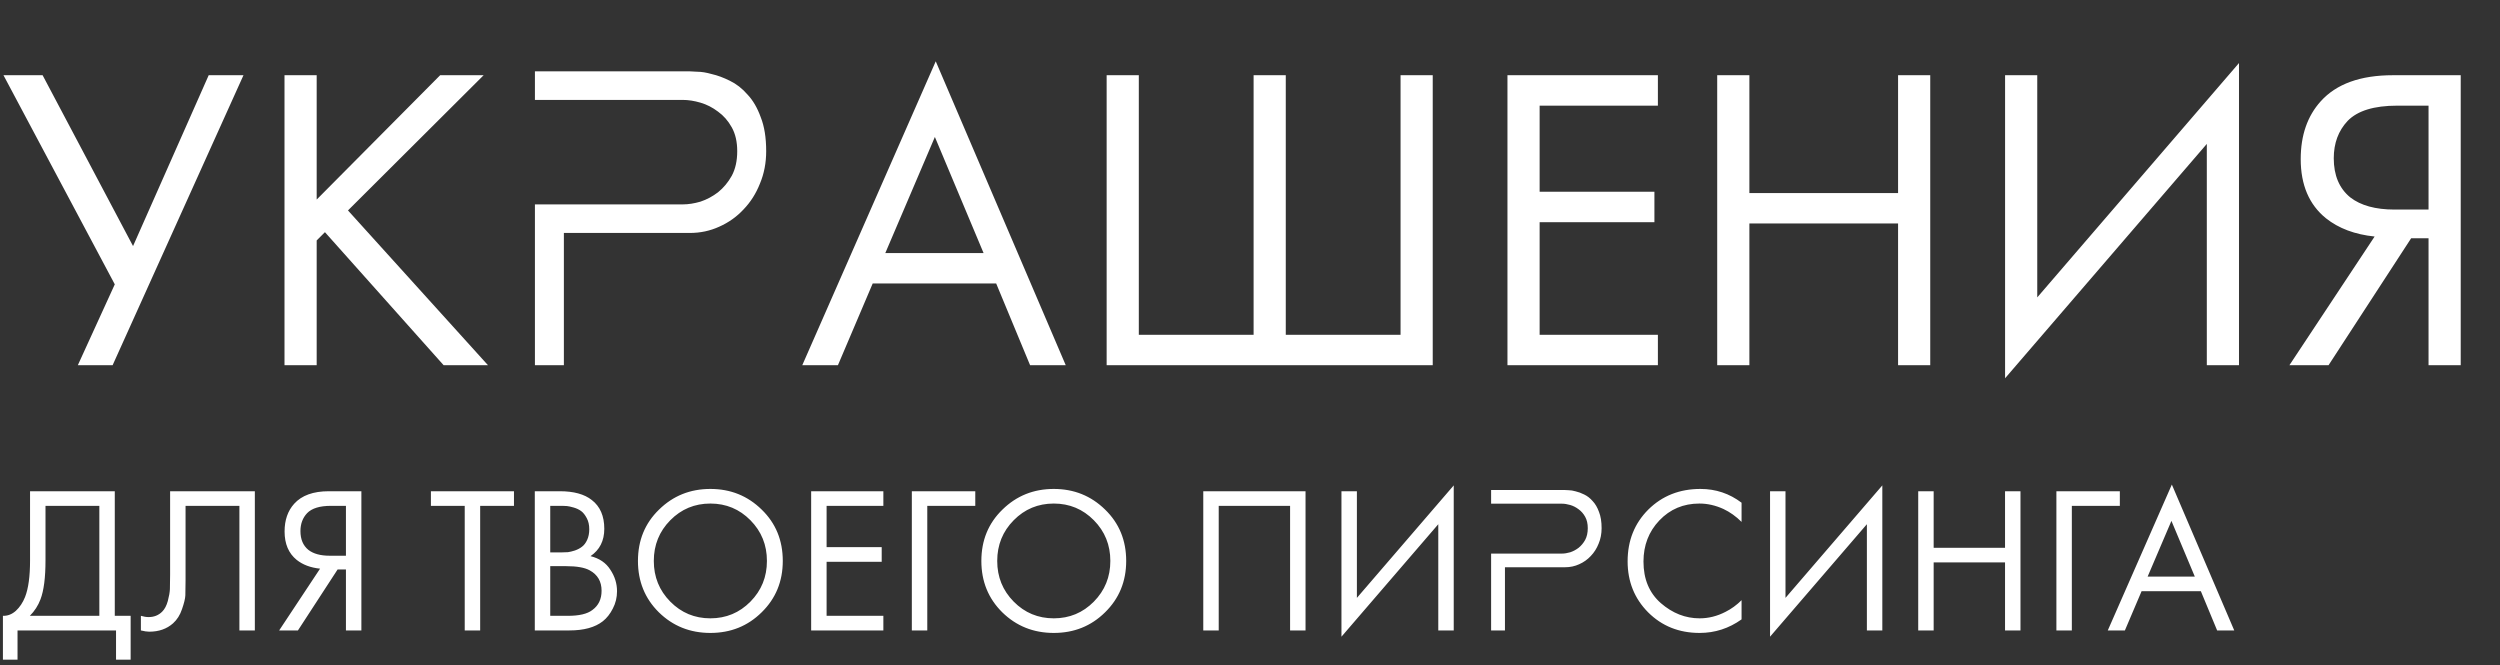 <svg width="575" height="153" viewBox="0 0 575 153" fill="none" xmlns="http://www.w3.org/2000/svg">
<rect x="0" y="0" width="575" height="153" fill="#333333" stroke="none"/>
<path d="M0.8 17.3H9.8L30.6 56.6L48 17.3H56L25.9 84H17.9L26.4 65.4L0.8 17.3ZM72.836 17.3V45.9L101.236 17.3H111.236L80.036 48.4L112.236 84H102.036L74.736 53.4L72.836 55.3V84H65.436V17.3H72.836ZM158.672 16.41C158.852 16.41 159.422 16.44 160.382 16.5C161.342 16.5 162.452 16.68 163.712 17.04C165.032 17.34 166.412 17.85 167.852 18.57C169.352 19.29 170.702 20.34 171.902 21.72C173.162 23.04 174.182 24.78 174.962 26.94C175.802 29.04 176.222 31.65 176.222 34.77C176.222 37.47 175.742 39.96 174.782 42.24C173.882 44.52 172.622 46.5 171.002 48.18C169.442 49.86 167.582 51.18 165.422 52.14C163.322 53.1 161.072 53.58 158.672 53.58H129.692V84H123.032V47.01H157.052C158.312 47.01 159.662 46.8 161.102 46.38C162.542 45.9 163.892 45.18 165.152 44.22C166.412 43.2 167.462 41.94 168.302 40.44C169.142 38.88 169.562 36.99 169.562 34.77C169.562 32.61 169.142 30.78 168.302 29.28C167.462 27.78 166.412 26.58 165.152 25.68C163.892 24.72 162.542 24.03 161.102 23.61C159.662 23.19 158.312 22.98 157.052 22.98H123.032V16.41H158.672ZM236.921 84L229.121 65.2H200.721L192.721 84H184.521L215.221 14.1L245.121 84H236.921ZM203.621 58.2H226.221L215.021 31.5L203.621 58.2ZM254.528 84V17.3H261.928V77H288.328V17.3H295.728V77H322.128V17.3H329.528V84H254.528ZM381.315 17.3V24.3H354.115V44.1H380.515V51.1H354.115V77H381.315V84H346.715V17.3H381.315ZM402.357 17.3V44.4H436.557V17.3H443.957V84H436.557V51.4H402.357V84H394.957V17.3H402.357ZM507.568 84V33.1L461.168 87V17.3H468.568V68.4L514.968 14.5V84H507.568ZM526.564 84L546.164 54.4C541.631 53.933 537.898 52.533 534.964 50.2C531.098 47.067 529.164 42.533 529.164 36.6C529.164 31.133 530.698 26.7 533.764 23.3C537.364 19.3 542.898 17.3 550.364 17.3H565.964V84H558.564V54.8H554.564L535.564 84H526.564ZM558.564 24.3H551.364C546.031 24.3 542.231 25.467 539.964 27.8C537.831 30.067 536.764 32.933 536.764 36.4C536.764 40.333 538.031 43.333 540.564 45.4C542.964 47.267 546.364 48.2 550.764 48.2H558.564V24.3Z" fill="white"/>
<path d="M6.912 112.984H26.4V141.64H30.048V151.72H26.688V145H4.032V151.72H0.672V141.64C1.76 141.672 2.752 141.288 3.648 140.488C4.544 139.656 5.248 138.6 5.76 137.32C6.528 135.368 6.912 132.568 6.912 128.92V112.984ZM10.464 116.344V128.92C10.464 132.856 10.08 135.832 9.312 137.848C8.768 139.288 7.952 140.552 6.864 141.64H22.848V116.344H10.464ZM39.126 112.984H58.614V145H55.062V116.344H42.678V133.528C42.678 135.032 42.662 136.168 42.63 136.936C42.598 137.672 42.342 138.728 41.862 140.104C41.414 141.448 40.726 142.536 39.798 143.368C38.358 144.648 36.534 145.288 34.326 145.288C33.814 145.288 33.174 145.192 32.406 145V141.64C33.046 141.832 33.638 141.928 34.182 141.928C35.43 141.928 36.47 141.512 37.302 140.68C37.878 140.104 38.31 139.288 38.598 138.232C38.886 137.144 39.046 136.232 39.078 135.496C39.11 134.76 39.126 133.624 39.126 132.088V112.984ZM64.206 145L73.614 130.792C71.438 130.568 69.646 129.896 68.238 128.776C66.382 127.272 65.454 125.096 65.454 122.248C65.454 119.624 66.19 117.496 67.662 115.864C69.39 113.944 72.046 112.984 75.63 112.984H83.118V145H79.566V130.984H77.646L68.526 145H64.206ZM79.566 116.344H76.11C73.55 116.344 71.726 116.904 70.638 118.024C69.614 119.112 69.102 120.488 69.102 122.152C69.102 124.04 69.71 125.48 70.926 126.472C72.078 127.368 73.71 127.816 75.822 127.816H79.566V116.344ZM118.214 116.344H110.438V145H106.886V116.344H99.109V112.984H118.214V116.344ZM123.003 112.984H128.763C131.963 112.984 134.411 113.656 136.107 115C138.027 116.472 138.987 118.68 138.987 121.624C138.987 124.376 137.931 126.472 135.819 127.912C137.867 128.424 139.387 129.464 140.379 131.032C141.403 132.568 141.915 134.216 141.915 135.976C141.915 137.416 141.595 138.744 140.955 139.96C140.347 141.176 139.579 142.152 138.651 142.888C136.859 144.296 134.299 145 130.971 145H123.003V112.984ZM126.555 116.344V127.048H129.243C129.723 127.048 130.187 127.032 130.635 127C131.083 126.936 131.611 126.808 132.219 126.616C132.859 126.392 133.403 126.104 133.851 125.752C134.331 125.4 134.731 124.872 135.051 124.168C135.371 123.464 135.531 122.648 135.531 121.72C135.531 120.728 135.339 119.88 134.955 119.176C134.571 118.44 134.139 117.896 133.659 117.544C133.179 117.192 132.603 116.92 131.931 116.728C131.259 116.536 130.747 116.424 130.395 116.392C130.043 116.36 129.691 116.344 129.339 116.344H126.555ZM126.555 130.216V141.64H130.635C133.227 141.64 135.099 141.192 136.251 140.296C137.659 139.272 138.363 137.8 138.363 135.88C138.363 133.736 137.451 132.168 135.627 131.176C134.475 130.536 132.667 130.216 130.203 130.216H126.555ZM175.192 140.824C171.992 143.992 168.056 145.576 163.384 145.576C158.712 145.576 154.76 143.992 151.528 140.824C148.328 137.656 146.728 133.72 146.728 129.016C146.728 124.28 148.344 120.344 151.576 117.208C154.808 114.04 158.744 112.456 163.384 112.456C168.024 112.456 171.96 114.04 175.192 117.208C178.424 120.344 180.04 124.28 180.04 129.016C180.04 133.72 178.424 137.656 175.192 140.824ZM172.6 119.656C170.072 117.096 167 115.816 163.384 115.816C159.768 115.816 156.696 117.096 154.168 119.656C151.64 122.216 150.376 125.336 150.376 129.016C150.376 132.696 151.64 135.816 154.168 138.376C156.696 140.936 159.768 142.216 163.384 142.216C167 142.216 170.072 140.936 172.6 138.376C175.128 135.816 176.392 132.696 176.392 129.016C176.392 125.336 175.128 122.216 172.6 119.656ZM203.174 112.984V116.344H190.118V125.848H202.79V129.208H190.118V141.64H203.174V145H186.566V112.984H203.174ZM209.722 145V112.984H224.314V116.344H213.274V145H209.722ZM254.177 140.824C250.977 143.992 247.041 145.576 242.369 145.576C237.697 145.576 233.745 143.992 230.513 140.824C227.313 137.656 225.713 133.72 225.713 129.016C225.713 124.28 227.329 120.344 230.561 117.208C233.793 114.04 237.729 112.456 242.369 112.456C247.009 112.456 250.945 114.04 254.177 117.208C257.409 120.344 259.025 124.28 259.025 129.016C259.025 133.72 257.409 137.656 254.177 140.824ZM251.585 119.656C249.057 117.096 245.985 115.816 242.369 115.816C238.753 115.816 235.681 117.096 233.153 119.656C230.625 122.216 229.361 125.336 229.361 129.016C229.361 132.696 230.625 135.816 233.153 138.376C235.681 140.936 238.753 142.216 242.369 142.216C245.985 142.216 249.057 140.936 251.585 138.376C254.113 135.816 255.377 132.696 255.377 129.016C255.377 125.336 254.113 122.216 251.585 119.656ZM276.753 112.984H300.273V145H296.721V116.344H280.305V145H276.753V112.984ZM330.806 145V120.568L308.534 146.44V112.984H312.086V137.512L334.358 111.64V145H330.806ZM359.984 112.707C360.07 112.707 360.343 112.721 360.801 112.75C361.26 112.75 361.79 112.836 362.392 113.008C363.023 113.151 363.682 113.395 364.37 113.739C365.087 114.083 365.732 114.585 366.305 115.244C366.907 115.875 367.395 116.706 367.767 117.738C368.169 118.741 368.369 119.988 368.369 121.479C368.369 122.769 368.14 123.959 367.681 125.048C367.251 126.137 366.649 127.083 365.875 127.886C365.13 128.689 364.241 129.319 363.209 129.778C362.206 130.237 361.131 130.466 359.984 130.466H346.138V145H342.956V127.327H359.21C359.812 127.327 360.457 127.227 361.145 127.026C361.833 126.797 362.478 126.453 363.08 125.994C363.682 125.507 364.184 124.905 364.585 124.188C364.987 123.443 365.187 122.54 365.187 121.479C365.187 120.447 364.987 119.573 364.585 118.856C364.184 118.139 363.682 117.566 363.08 117.136C362.478 116.677 361.833 116.348 361.145 116.147C360.457 115.946 359.812 115.846 359.21 115.846H342.956V112.707H359.984ZM400.56 115.624V120.04C399.28 118.76 397.888 117.768 396.384 117.064C394.56 116.232 392.72 115.816 390.864 115.816C387.184 115.816 384.112 117.112 381.648 119.704C379.216 122.264 378 125.416 378 129.16C378 133.192 379.328 136.376 381.984 138.712C384.672 141.048 387.648 142.216 390.912 142.216C392.96 142.216 394.944 141.72 396.864 140.728C398.208 140.056 399.44 139.16 400.56 138.04V142.456C397.648 144.536 394.432 145.576 390.912 145.576C386.176 145.576 382.224 143.992 379.056 140.824C375.92 137.656 374.352 133.752 374.352 129.112C374.352 124.344 375.936 120.376 379.104 117.208C382.304 114.04 386.304 112.456 391.104 112.456C394.624 112.456 397.776 113.512 400.56 115.624ZM429.383 145V120.568L407.111 146.44V112.984H410.663V137.512L432.935 111.64V145H429.383ZM444.742 112.984V125.992H461.158V112.984H464.71V145H461.158V129.352H444.742V145H441.19V112.984H444.742ZM472.971 145V112.984H487.563V116.344H476.523V145H472.971ZM509.941 145L506.197 135.976H492.565L488.725 145H484.789L499.525 111.448L513.877 145H509.941ZM493.957 132.616H504.805L499.429 119.8L493.957 132.616Z" fill="white"/>
</svg>
